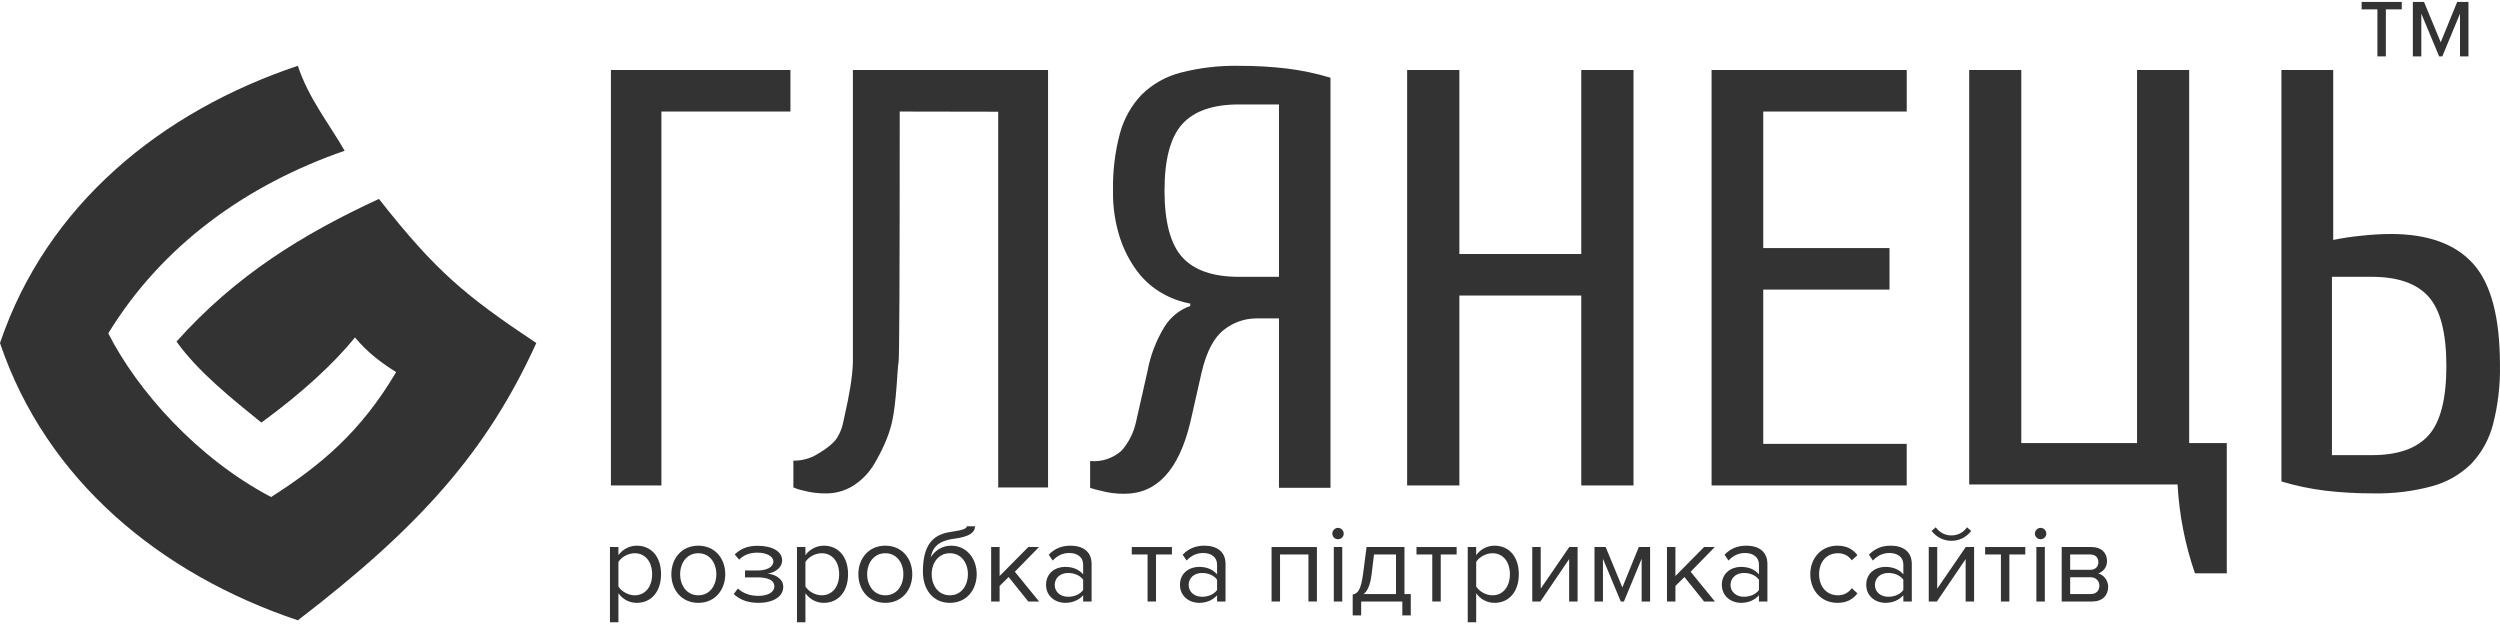 <svg width="266" height="67" viewBox="0 0 266 67" fill="none" xmlns="http://www.w3.org/2000/svg">
<path fill-rule="evenodd" clip-rule="evenodd" d="M65 51.65H70.374V11.868H84.103V7.447H65V51.65ZM93.044 49.325C93.826 47.992 94.55 46.473 94.901 44.948C95.399 42.828 95.482 39.027 95.607 38.538C95.69 38.212 95.731 29.322 95.731 11.868L106.209 11.887V51.863H111.512V7.447H90.748V38.538C90.709 40.217 90.289 42.367 89.917 43.999C89.658 45.142 89.667 45.548 89.087 46.549C88.66 47.292 87.382 48.103 86.653 48.501C85.953 48.849 85.188 49.024 84.415 49.013V51.863C84.737 52.005 85.073 52.112 85.416 52.181C86.243 52.408 87.095 52.514 87.948 52.498C88.907 52.494 89.85 52.232 90.688 51.737C91.649 51.151 92.459 50.323 93.044 49.325ZM125.794 27.367C124.536 25.976 123.907 23.615 123.905 20.283C123.905 16.953 124.535 14.592 125.793 13.2C127.052 11.809 129.061 11.113 131.822 11.114L136.083 11.114V29.455H131.822C129.062 29.454 127.052 28.759 125.794 27.367ZM123.905 34.763C123.004 36.232 122.384 37.863 122.078 39.569L120.861 44.944C120.611 46.062 120.087 47.096 119.338 47.949C118.416 48.77 117.206 49.169 115.989 49.053V51.905C116.368 52.035 116.755 52.14 117.146 52.221C117.96 52.442 118.8 52.549 119.643 52.537C123.093 52.537 125.427 50.007 126.645 44.948L127.863 39.572C128.39 37.38 129.181 35.884 130.238 35.082C131.214 34.309 132.413 33.887 133.647 33.881H136.083V51.905H141.564V8.269C140.041 7.81 138.483 7.482 136.907 7.289C135.219 7.092 133.521 6.997 131.823 7.005C129.73 6.963 127.641 7.208 125.611 7.732C124.056 8.131 122.629 8.938 121.471 10.072C120.368 11.229 119.571 12.655 119.154 14.214C118.63 16.192 118.385 18.236 118.424 20.285C118.393 21.98 118.64 23.669 119.154 25.28C119.577 26.593 120.216 27.823 121.042 28.917C121.761 29.863 122.663 30.649 123.69 31.225C124.61 31.747 125.608 32.11 126.643 32.3V32.555C125.514 32.949 124.547 33.729 123.905 34.763ZM168.247 7.447V27.023H155.277V7.447H149.719V51.65H155.277V31.443H168.247V51.65H173.806V7.447H168.247ZM187.609 30.812H201.043V26.391H187.609V11.868H202.876V7.447H182.112V51.65H202.874V47.23H187.609V30.812ZM233.542 61H236.93V47.139H232.927V7.447H227.382V47.139H215.065V7.447H209.521V51.549H231.692C231.869 54.771 232.491 57.952 233.542 61ZM252.378 29.455C255.139 29.455 257.148 30.161 258.406 31.573C259.664 32.986 260.293 35.441 260.294 38.941C260.294 42.441 259.665 44.896 258.406 46.308C257.147 47.719 255.138 48.426 252.378 48.427H248.118V29.455H252.378ZM248.253 25.53V7.447H242.744V51.226C244.274 51.687 245.84 52.016 247.425 52.209C249.121 52.407 250.827 52.502 252.534 52.495C254.639 52.538 256.739 52.282 258.775 51.733C260.337 51.313 261.768 50.495 262.936 49.354C264.053 48.175 264.854 46.722 265.261 45.135C265.789 43.086 266.037 40.972 265.996 38.854C265.996 33.778 265.047 30.183 263.15 28.068C261.253 25.953 258.326 24.895 254.369 24.895C253.308 24.903 252.247 24.966 251.192 25.086C250.204 25.182 249.224 25.331 248.253 25.53Z" fill="#333333"/>
<path d="M31.691 7C17.203 11.855 4.983 21.752 0 36.5C4.926 51.079 17.032 61.087 31.691 66C44.726 56.014 51.834 47.994 57.063 36.5C49.558 31.493 46.405 28.915 40.319 21.166C32.166 24.929 25.069 29.314 18.782 36.34C21.038 39.533 24.784 42.514 27.813 44.963C32.226 41.74 35.592 38.599 37.772 35.905C39.139 37.565 40.681 38.669 42.149 39.593C38.357 46.003 34.101 49.523 28.845 52.885C20.951 48.732 14.606 41.545 11.522 35.468C17.302 25.998 26.369 19.604 36.671 16.04C35.002 13.136 32.814 10.431 31.691 7Z" fill="#333333"/>
<path d="M67.756 64.144C69.28 64.144 70.336 62.968 70.336 61.096C70.336 59.212 69.28 58.06 67.756 58.06C66.94 58.06 66.22 58.48 65.8 59.068V58.204H64.9V66.208H65.8V63.124C66.268 63.772 66.964 64.144 67.756 64.144ZM67.528 63.34C66.82 63.34 66.112 62.908 65.8 62.404V59.788C66.112 59.284 66.82 58.864 67.528 58.864C68.692 58.864 69.388 59.812 69.388 61.096C69.388 62.38 68.692 63.34 67.528 63.34Z" fill="#333333"/>
<path d="M74.299 64.144C76.063 64.144 77.167 62.776 77.167 61.096C77.167 59.416 76.063 58.06 74.299 58.06C72.535 58.06 71.431 59.416 71.431 61.096C71.431 62.776 72.535 64.144 74.299 64.144ZM74.299 63.34C73.063 63.34 72.367 62.284 72.367 61.096C72.367 59.92 73.063 58.864 74.299 58.864C75.535 58.864 76.219 59.92 76.219 61.096C76.219 62.284 75.535 63.34 74.299 63.34Z" fill="#333333"/>
<path d="M80.686 64.144C82.354 64.144 83.338 63.424 83.338 62.452C83.338 61.492 82.33 61.084 81.658 61.036C82.342 60.952 83.218 60.484 83.218 59.62C83.218 58.636 82.114 58.06 80.554 58.072C79.498 58.072 78.718 58.444 78.178 58.996L78.646 59.548C79.138 59.044 79.774 58.804 80.59 58.804C81.55 58.804 82.282 59.176 82.282 59.728C82.282 60.388 81.526 60.7 80.566 60.7H79.27V61.432H80.566C81.586 61.432 82.39 61.672 82.39 62.392C82.39 63.004 81.718 63.4 80.686 63.4C79.822 63.4 79.054 63.136 78.514 62.62L78.07 63.196C78.646 63.772 79.522 64.144 80.686 64.144Z" fill="#333333"/>
<path d="M87.654 64.144C89.178 64.144 90.234 62.968 90.234 61.096C90.234 59.212 89.178 58.06 87.654 58.06C86.838 58.06 86.118 58.48 85.698 59.068V58.204H84.799V66.208H85.698V63.124C86.166 63.772 86.862 64.144 87.654 64.144ZM87.427 63.34C86.719 63.34 86.01 62.908 85.698 62.404V59.788C86.01 59.284 86.719 58.864 87.427 58.864C88.591 58.864 89.287 59.812 89.287 61.096C89.287 62.38 88.591 63.34 87.427 63.34Z" fill="#333333"/>
<path d="M94.198 64.144C95.962 64.144 97.066 62.776 97.066 61.096C97.066 59.416 95.962 58.06 94.198 58.06C92.434 58.06 91.33 59.416 91.33 61.096C91.33 62.776 92.434 64.144 94.198 64.144ZM94.198 63.34C92.962 63.34 92.266 62.284 92.266 61.096C92.266 59.92 92.962 58.864 94.198 58.864C95.434 58.864 96.118 59.92 96.118 61.096C96.118 62.284 95.434 63.34 94.198 63.34Z" fill="#333333"/>
<path d="M101.065 63.34C99.829 63.34 99.133 62.284 99.133 61.084C99.133 59.92 99.829 58.864 101.065 58.864C102.301 58.864 102.985 59.92 102.985 61.084C102.985 62.284 102.301 63.34 101.065 63.34ZM101.065 64.144C102.853 64.144 103.921 62.752 103.921 61.084C103.921 59.44 102.853 58.06 101.209 58.06C100.177 58.06 99.445 58.636 99.025 59.296C99.229 58.312 99.745 57.568 101.461 57.328C102.445 57.196 103.741 56.944 103.741 55.996H102.865C102.865 56.236 102.505 56.392 101.233 56.584C99.217 56.848 98.197 58.012 98.197 60.832C98.197 62.752 99.289 64.144 101.065 64.144Z" fill="#333333"/>
<path d="M110.559 64L107.979 60.832L110.547 58.204H109.407L106.359 61.288V58.204H105.459V64H106.359V62.344L107.319 61.396L109.407 64H110.559Z" fill="#333333"/>
<path d="M116.147 64V60.016C116.147 58.612 115.127 58.06 113.903 58.06C112.955 58.06 112.211 58.372 111.587 59.02L112.007 59.644C112.523 59.092 113.087 58.84 113.783 58.84C114.623 58.84 115.247 59.284 115.247 60.064V61.108C114.779 60.568 114.119 60.316 113.327 60.316C112.343 60.316 111.299 60.928 111.299 62.224C111.299 63.484 112.343 64.144 113.327 64.144C114.107 64.144 114.767 63.868 115.247 63.34V64H116.147ZM113.651 63.496C112.811 63.496 112.223 62.968 112.223 62.236C112.223 61.492 112.811 60.964 113.651 60.964C114.287 60.964 114.899 61.204 115.247 61.684V62.776C114.899 63.256 114.287 63.496 113.651 63.496Z" fill="#333333"/>
<path d="M123.001 64V58.996H124.693V58.204H120.421V58.996H122.101V64H123.001Z" fill="#333333"/>
<path d="M130.397 64V60.016C130.397 58.612 129.377 58.06 128.153 58.06C127.205 58.06 126.461 58.372 125.837 59.02L126.257 59.644C126.773 59.092 127.337 58.84 128.033 58.84C128.873 58.84 129.497 59.284 129.497 60.064V61.108C129.029 60.568 128.369 60.316 127.577 60.316C126.593 60.316 125.549 60.928 125.549 62.224C125.549 63.484 126.593 64.144 127.577 64.144C128.357 64.144 129.017 63.868 129.497 63.34V64H130.397ZM127.901 63.496C127.061 63.496 126.473 62.968 126.473 62.236C126.473 61.492 127.061 60.964 127.901 60.964C128.537 60.964 129.149 61.204 129.497 61.684V62.776C129.149 63.256 128.537 63.496 127.901 63.496Z" fill="#333333"/>
<path d="M140.119 64V58.204H135.295V64H136.195V58.996H139.219V64H140.119Z" fill="#333333"/>
<path d="M142.36 57.376C142.696 57.376 142.972 57.112 142.972 56.776C142.972 56.44 142.696 56.164 142.36 56.164C142.036 56.164 141.76 56.44 141.76 56.776C141.76 57.112 142.036 57.376 142.36 57.376ZM142.816 64V58.204H141.916V64H142.816Z" fill="#333333"/>
<path d="M143.927 65.476H144.827V64H149.207V65.476H150.107V63.208H149.435V58.204H145.403L145.031 61.06C144.803 62.776 144.467 63.16 143.927 63.256V65.476ZM146.195 58.996H148.535V63.208H145.091C145.511 62.872 145.787 62.26 145.931 61.168L146.195 58.996Z" fill="#333333"/>
<path d="M153.294 64V58.996H154.986V58.204H150.714V58.996H152.394V64H153.294Z" fill="#333333"/>
<path d="M159.022 64.144C160.546 64.144 161.602 62.968 161.602 61.096C161.602 59.212 160.546 58.06 159.022 58.06C158.206 58.06 157.486 58.48 157.066 59.068V58.204H156.166V66.208H157.066V63.124C157.534 63.772 158.23 64.144 159.022 64.144ZM158.794 63.34C158.086 63.34 157.378 62.908 157.066 62.404V59.788C157.378 59.284 158.086 58.864 158.794 58.864C159.958 58.864 160.654 59.812 160.654 61.096C160.654 62.38 159.958 63.34 158.794 63.34Z" fill="#333333"/>
<path d="M163.897 64L166.957 59.488V64H167.857V58.204H166.969L163.933 62.632V58.204H163.033V64H163.897Z" fill="#333333"/>
<path d="M175.57 64V58.204H174.37L172.618 62.5L170.842 58.204H169.654V64H170.554V59.452L172.45 64H172.786L174.67 59.452V64H175.57Z" fill="#333333"/>
<path d="M182.465 64L179.885 60.832L182.453 58.204H181.313L178.265 61.288V58.204H177.365V64H178.265V62.344L179.225 61.396L181.313 64H182.465Z" fill="#333333"/>
<path d="M188.053 64V60.016C188.053 58.612 187.033 58.06 185.809 58.06C184.861 58.06 184.117 58.372 183.493 59.02L183.913 59.644C184.429 59.092 184.993 58.84 185.689 58.84C186.529 58.84 187.153 59.284 187.153 60.064V61.108C186.685 60.568 186.025 60.316 185.233 60.316C184.249 60.316 183.205 60.928 183.205 62.224C183.205 63.484 184.249 64.144 185.233 64.144C186.013 64.144 186.673 63.868 187.153 63.34V64H188.053ZM185.557 63.496C184.717 63.496 184.129 62.968 184.129 62.236C184.129 61.492 184.717 60.964 185.557 60.964C186.193 60.964 186.805 61.204 187.153 61.684V62.776C186.805 63.256 186.193 63.496 185.557 63.496Z" fill="#333333"/>
<path d="M195.507 64.144C196.563 64.144 197.187 63.712 197.631 63.136L197.031 62.584C196.647 63.1 196.155 63.34 195.555 63.34C194.319 63.34 193.551 62.38 193.551 61.096C193.551 59.812 194.319 58.864 195.555 58.864C196.155 58.864 196.647 59.092 197.031 59.62L197.631 59.068C197.187 58.492 196.563 58.06 195.507 58.06C193.779 58.06 192.615 59.38 192.615 61.096C192.615 62.824 193.779 64.144 195.507 64.144Z" fill="#333333"/>
<path d="M203.416 64V60.016C203.416 58.612 202.396 58.06 201.172 58.06C200.224 58.06 199.48 58.372 198.856 59.02L199.276 59.644C199.792 59.092 200.356 58.84 201.052 58.84C201.892 58.84 202.516 59.284 202.516 60.064V61.108C202.048 60.568 201.388 60.316 200.596 60.316C199.612 60.316 198.568 60.928 198.568 62.224C198.568 63.484 199.612 64.144 200.596 64.144C201.376 64.144 202.036 63.868 202.516 63.34V64H203.416ZM200.92 63.496C200.08 63.496 199.492 62.968 199.492 62.236C199.492 61.492 200.08 60.964 200.92 60.964C201.556 60.964 202.168 61.204 202.516 61.684V62.776C202.168 63.256 201.556 63.496 200.92 63.496Z" fill="#333333"/>
<path d="M206.084 64L209.144 59.488V64H210.044V58.204H209.156L206.12 62.632V58.204H205.22V64H206.084ZM209.732 56.488L209.288 56.104C208.916 56.644 208.328 56.968 207.632 56.968C206.924 56.968 206.348 56.632 205.964 56.104L205.52 56.488C206.012 57.136 206.78 57.544 207.632 57.544C208.496 57.544 209.252 57.136 209.732 56.488Z" fill="#333333"/>
<path d="M213.797 64V58.996H215.489V58.204H211.217V58.996H212.897V64H213.797Z" fill="#333333"/>
<path d="M217.114 57.376C217.45 57.376 217.726 57.112 217.726 56.776C217.726 56.44 217.45 56.164 217.114 56.164C216.79 56.164 216.514 56.44 216.514 56.776C216.514 57.112 216.79 57.376 217.114 57.376ZM217.57 64V58.204H216.67V64H217.57Z" fill="#333333"/>
<path d="M222.617 64C223.685 64 224.309 63.364 224.309 62.428C224.309 61.768 223.841 61.156 223.253 61.012C223.745 60.856 224.189 60.388 224.189 59.692C224.189 58.816 223.577 58.204 222.557 58.204H219.365V64H222.617ZM222.437 63.208H220.265V61.42H222.437C223.049 61.42 223.373 61.852 223.373 62.32C223.373 62.872 223.013 63.208 222.437 63.208ZM222.401 60.628H220.265V58.996H222.401C222.953 58.996 223.265 59.32 223.265 59.824C223.265 60.28 222.965 60.628 222.401 60.628Z" fill="#333333"/>
<path d="M253.856 6V0.996H255.548V0.204H251.276V0.996H252.956V6H253.856Z" fill="#333333"/>
<path d="M262.644 6V0.204H261.444L259.692 4.5L257.916 0.204H256.728V6H257.628V1.452L259.524 6H259.86L261.744 1.452V6H262.644Z" fill="#333333"/>
</svg>
